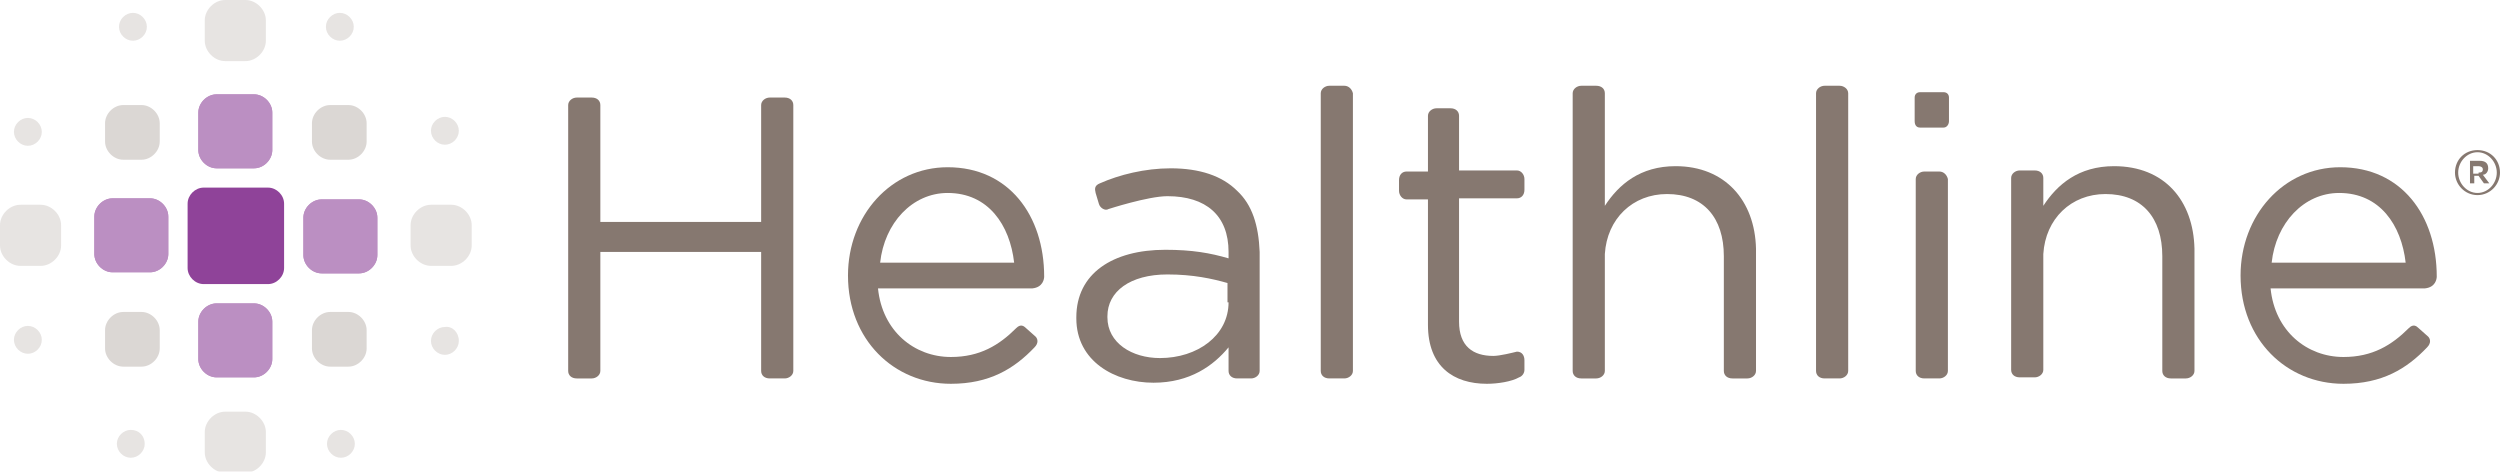<?xml version="1.0" encoding="utf-8"?>
<!-- Generator: Adobe Illustrator 19.1.0, SVG Export Plug-In . SVG Version: 6.00 Build 0)  -->
<svg version="1.1" id="Layer_1" xmlns="http://www.w3.org/2000/svg" xmlns:xlink="http://www.w3.org/1999/xlink" x="0px" y="0px"
	 viewBox="0 0 233.2 44" style="enable-background:new 0 0 233.2 44;" xml:space="preserve">
<style type="text/css">
	.st0{fill:#867870;}
	.st1{opacity:0.3;}
	.st2{opacity:0.2;}
	.st3{fill:#8F4399;}
	.st4{opacity:0.6;}
	.st5{fill:#8E4499;}
</style>
<g>
	<g>
		<path class="st0" d="M181.8,11.3c0,0.3-0.2,0.6-0.5,0.6h-2.2c-0.3,0-0.5-0.2-0.5-0.6V9.1c0-0.3,0.2-0.5,0.5-0.5h2.2
			c0.3,0,0.5,0.2,0.5,0.5V11.3z"/>
		<path class="st0" d="M97.4,25.8c0-5.7-3.3-10.2-9-10.2c-5.3,0-9.3,4.5-9.3,10.1c0,6,4.3,10.1,9.6,10.1c3.6,0,5.9-1.4,7.8-3.4
			c0.4-0.4,0.3-0.8,0.1-1l-0.9-0.8c-0.2-0.2-0.5-0.4-0.9,0c-1.6,1.6-3.4,2.7-6.1,2.7c-3.4,0-6.4-2.4-6.8-6.4c0,0,13.5,0,14.4,0
			C97.3,26.8,97.4,26,97.4,25.8z M82.1,24.5c0.4-3.7,3-6.5,6.3-6.5c3.8,0,5.8,3,6.2,6.5H82.1z"/>
		<path class="st0" d="M227.3,25.8c0-5.7-3.3-10.2-9-10.2c-5.3,0-9.3,4.5-9.3,10.1c0,6,4.3,10.1,9.6,10.1c3.6,0,5.9-1.4,7.8-3.4
			c0.4-0.4,0.3-0.8,0.1-1l-0.9-0.8c-0.2-0.2-0.5-0.4-0.9,0c-1.6,1.6-3.4,2.7-6.1,2.7c-3.4,0-6.4-2.4-6.8-6.4c0,0,13.5,0,14.4,0
			C227.2,26.8,227.3,26,227.3,25.8z M211.9,24.5c0.4-3.7,3-6.5,6.3-6.5c3.8,0,5.8,3,6.2,6.5H211.9z"/>
		<path class="st0" d="M125.4,8H124c-0.4,0-0.8,0.3-0.8,0.7v25.9c0,0.4,0.3,0.7,0.8,0.7h1.4c0.4,0,0.8-0.3,0.8-0.7V8.7
			C126.1,8.3,125.8,8,125.4,8z"/>
		<path class="st0" d="M171.6,8h-1.4c-0.4,0-0.8,0.3-0.8,0.7v25.9c0,0.4,0.3,0.7,0.8,0.7h1.4c0.4,0,0.8-0.3,0.8-0.7V8.7
			C172.4,8.3,172,8,171.6,8z"/>
		<path class="st0" d="M180.9,16h-1.4c-0.4,0-0.8,0.3-0.8,0.7v17.9c0,0.4,0.3,0.7,0.8,0.7h1.4c0.4,0,0.8-0.3,0.8-0.7V16.7
			C181.6,16.3,181.3,16,180.9,16z"/>
		<path class="st0" d="M74,9.8c0-0.4-0.3-0.7-0.8-0.7h-1.4c-0.4,0-0.8,0.3-0.8,0.7c0,0,0,10.9,0,10.9H56c0,0,0-10.9,0-10.9
			c0-0.4-0.3-0.7-0.8-0.7h-1.4c-0.4,0-0.8,0.3-0.8,0.7c0,0,0,24.7,0,24.8c0,0.4,0.3,0.7,0.8,0.7h1.4c0.4,0,0.8-0.3,0.8-0.7
			c0,0,0-11.1,0-11.1H71c0,0,0,11,0,11.1c0,0.4,0.3,0.7,0.8,0.7h1.4c0.4,0,0.8-0.3,0.8-0.7C74,34.5,74,9.8,74,9.8z"/>
		<path class="st0" d="M115.4,17.8c-1.4-1.4-3.5-2.1-6.2-2.1c-2.4,0-4.8,0.6-6.6,1.4c0,0,0.4-0.2,0,0c-0.5,0.2-0.5,0.5-0.4,0.9
			l0.3,1c0.1,0.4,0.6,0.7,0.9,0.5c0,0,3.7-1.2,5.5-1.2c3.6,0,5.7,1.8,5.7,5.2v0.6c-1.7-0.5-3.4-0.8-5.9-0.8c-4.9,0-8.3,2.2-8.3,6.3
			v0.1c0,4,3.6,6,7.2,6c3.4,0,5.6-1.6,7-3.3c0,0,0,1.8,0,2.2c0,0.4,0.3,0.7,0.8,0.7h1.3c0.4,0,0.8-0.3,0.8-0.7l0-11.1
			C117.4,21,116.8,19.1,115.4,17.8z M114.6,28.2c0,3.1-2.9,5.2-6.4,5.2c-2.6,0-4.9-1.4-4.9-3.8v-0.1c0-2.3,2.1-3.9,5.6-3.9
			c2.4,0,4.2,0.4,5.6,0.8V28.2z"/>
		<path class="st0" d="M141.5,18.5L141.5,18.5c0.4,0,0.7-0.3,0.7-0.8v-1c0-0.4-0.3-0.8-0.7-0.8l0,0h-5.4l0-5.1
			c0-0.4-0.3-0.7-0.8-0.7H134c-0.4,0-0.8,0.3-0.8,0.7h0V16h-2l0,0c-0.4,0-0.7,0.3-0.7,0.8v1c0,0.4,0.3,0.8,0.7,0.8l0,0h2v11.7
			c0,3.9,2.4,5.5,5.5,5.5c1,0,2.3-0.2,3-0.6l0,0c0.3-0.1,0.5-0.4,0.5-0.7v-0.9c0-0.4-0.2-0.8-0.7-0.8c-0.4,0.1-1.6,0.4-2.2,0.4
			c-1.9,0-3.2-0.9-3.2-3.2V18.5H141.5z"/>
		<path class="st0" d="M156.3,15.5c-3.3,0-5.3,1.7-6.6,3.7V8.7c0-0.4-0.3-0.7-0.8-0.7h-1.4c-0.4,0-0.8,0.3-0.8,0.7v25.9
			c0,0.4,0.3,0.7,0.8,0.7h1.4c0.4,0,0.8-0.3,0.8-0.7V23.7c0.2-3.3,2.6-5.6,5.8-5.6c3.4,0,5.3,2.2,5.3,5.8v8.5v0.8v1.4
			c0,0.4,0.3,0.7,0.8,0.7h1.4c0.4,0,0.8-0.3,0.8-0.7v-1.4v-0.8v-9.2C163.7,18.7,160.9,15.5,156.3,15.5z"/>
		<path class="st0" d="M197.2,15.5c-3.3,0-5.3,1.7-6.6,3.7v-2.6c0-0.4-0.3-0.7-0.8-0.7h-1.4c-0.4,0-0.8,0.3-0.8,0.7v17.9
			c0,0.4,0.3,0.7,0.8,0.7h1.4c0.4,0,0.8-0.3,0.8-0.7V23.7c0.2-3.3,2.6-5.6,5.8-5.6c3.4,0,5.3,2.2,5.3,5.8v8.5v0.8v1.4
			c0,0.4,0.3,0.7,0.8,0.7h1.4c0.4,0,0.8-0.3,0.8-0.7v-1.4v-0.8v-9.2C204.6,18.7,201.9,15.5,197.2,15.5z"/>
	</g>
	<g>
		<g class="st1">
			<path class="st0" d="M14.9,13.2c0,0.9-0.8,1.7-1.7,1.7h-1.7c-0.9,0-1.7-0.8-1.7-1.7v-1.7c0-0.9,0.8-1.7,1.7-1.7h1.7
				c0.9,0,1.7,0.8,1.7,1.7V13.2z"/>
			<path class="st0" d="M34.2,13.2c0,0.9-0.8,1.7-1.7,1.7h-1.7c-0.9,0-1.7-0.8-1.7-1.7v-1.7c0-0.9,0.8-1.7,1.7-1.7h1.7
				c0.9,0,1.7,0.8,1.7,1.7V13.2z"/>
			<path class="st0" d="M14.9,32.5c0,0.9-0.8,1.7-1.7,1.7h-1.7c-0.9,0-1.7-0.8-1.7-1.7v-1.7c0-0.9,0.8-1.7,1.7-1.7h1.7
				c0.9,0,1.7,0.8,1.7,1.7V32.5z"/>
			<path class="st0" d="M34.2,32.5c0,0.9-0.8,1.7-1.7,1.7h-1.7c-0.9,0-1.7-0.8-1.7-1.7v-1.7c0-0.9,0.8-1.7,1.7-1.7h1.7
				c0.9,0,1.7,0.8,1.7,1.7V32.5z"/>
		</g>
		<g class="st2">
			<path class="st0" d="M24.8,3.8c0,1-0.9,1.9-1.9,1.9h-1.9c-1,0-1.9-0.9-1.9-1.9V1.9c0-1,0.9-1.9,1.9-1.9h1.9c1,0,1.9,0.9,1.9,1.9
				V3.8z"/>
			<path class="st0" d="M5.7,22.9c0,1-0.9,1.9-1.9,1.9H1.9c-1,0-1.9-0.9-1.9-1.9v-1.9c0-1,0.9-1.9,1.9-1.9h1.9c1,0,1.9,0.9,1.9,1.9
				V22.9z"/>
			<path class="st0" d="M44,22.9c0,1-0.9,1.9-1.9,1.9h-1.9c-1,0-1.9-0.9-1.9-1.9v-1.9c0-1,0.9-1.9,1.9-1.9h1.9c1,0,1.9,0.9,1.9,1.9
				V22.9z"/>
			<path class="st0" d="M24.8,42.2c0,1-0.9,1.9-1.9,1.9h-1.9c-1,0-1.9-0.9-1.9-1.9v-1.9c0-1,0.9-1.9,1.9-1.9h1.9
				c1,0,1.9,0.9,1.9,1.9V42.2z"/>
		</g>
		<g class="st2">
			<path class="st0" d="M13.7,2.5c0,0.7-0.6,1.3-1.3,1.3c-0.7,0-1.3-0.6-1.3-1.3c0-0.7,0.6-1.3,1.3-1.3C13.1,1.2,13.7,1.8,13.7,2.5z
				"/>
			<path class="st0" d="M33,2.5c0,0.7-0.6,1.3-1.3,1.3c-0.7,0-1.3-0.6-1.3-1.3c0-0.7,0.6-1.3,1.3-1.3C32.4,1.2,33,1.8,33,2.5z"/>
			<path class="st0" d="M3.9,12.3c0,0.7-0.6,1.3-1.3,1.3c-0.7,0-1.3-0.6-1.3-1.3c0-0.7,0.6-1.3,1.3-1.3C3.3,11,3.9,11.6,3.9,12.3z"
				/>
			<path class="st0" d="M42.8,12.2c0,0.7-0.6,1.3-1.3,1.3c-0.7,0-1.3-0.6-1.3-1.3c0-0.7,0.6-1.3,1.3-1.3
				C42.2,10.9,42.8,11.5,42.8,12.2z"/>
			<path class="st0" d="M3.9,31.7c0,0.7-0.6,1.3-1.3,1.3c-0.7,0-1.3-0.6-1.3-1.3c0-0.7,0.6-1.3,1.3-1.3C3.3,30.4,3.9,31,3.9,31.7z"
				/>
			<path class="st0" d="M42.8,31.8c0,0.7-0.6,1.3-1.3,1.3c-0.7,0-1.3-0.6-1.3-1.3c0-0.7,0.6-1.3,1.3-1.3
				C42.2,30.4,42.8,31,42.8,31.8z"/>
			<path class="st0" d="M13.5,41.4c0,0.7-0.6,1.3-1.3,1.3c-0.7,0-1.3-0.6-1.3-1.3c0-0.7,0.6-1.3,1.3-1.3
				C13,40.1,13.5,40.7,13.5,41.4z"/>
			<path class="st0" d="M33.1,41.4c0,0.7-0.6,1.3-1.3,1.3c-0.7,0-1.3-0.6-1.3-1.3c0-0.7,0.6-1.3,1.3-1.3
				C32.5,40.1,33.1,40.7,33.1,41.4z"/>
		</g>
		<path class="st3" d="M26.5,25c0,0.8-0.7,1.5-1.5,1.5h-6c-0.8,0-1.5-0.7-1.5-1.5v-6c0-0.8,0.7-1.5,1.5-1.5h6c0.8,0,1.5,0.7,1.5,1.5
			V25z"/>
		<g class="st4">
			<g>
				<path class="st3" d="M25.4,14c0,0.9-0.8,1.7-1.7,1.7h-3.5c-0.9,0-1.7-0.8-1.7-1.7v-3.5c0-0.9,0.8-1.7,1.7-1.7h3.5
					c0.9,0,1.7,0.8,1.7,1.7V14z"/>
				<path class="st3" d="M15.7,20.2c0-0.9-0.8-1.7-1.7-1.7h-3.5c-0.9,0-1.7,0.8-1.7,1.7v3.5c0,0.9,0.8,1.7,1.7,1.7H14
					c0.9,0,1.7-0.8,1.7-1.7V20.2z"/>
				<path class="st3" d="M35.2,20.3c0-0.9-0.8-1.7-1.7-1.7H30c-0.9,0-1.7,0.8-1.7,1.7v3.5c0,0.9,0.8,1.7,1.7,1.7h3.5
					c0.9,0,1.7-0.8,1.7-1.7V20.3z"/>
				<path class="st3" d="M25.4,30c0-0.9-0.8-1.7-1.7-1.7h-3.5c-0.9,0-1.7,0.8-1.7,1.7v3.5c0,0.9,0.8,1.7,1.7,1.7h3.5
					c0.9,0,1.7-0.8,1.7-1.7V30z"/>
			</g>
			<g>
				<path class="st5" d="M25.4,14c0,0.9-0.8,1.7-1.7,1.7h-3.5c-0.9,0-1.7-0.8-1.7-1.7v-3.5c0-0.9,0.8-1.7,1.7-1.7h3.5
					c0.9,0,1.7,0.8,1.7,1.7V14z"/>
				<path class="st5" d="M15.7,20.2c0-0.9-0.8-1.7-1.7-1.7h-3.5c-0.9,0-1.7,0.8-1.7,1.7v3.5c0,0.9,0.8,1.7,1.7,1.7H14
					c0.9,0,1.7-0.8,1.7-1.7V20.2z"/>
				<path class="st5" d="M35.2,20.3c0-0.9-0.8-1.7-1.7-1.7H30c-0.9,0-1.7,0.8-1.7,1.7v3.5c0,0.9,0.8,1.7,1.7,1.7h3.5
					c0.9,0,1.7-0.8,1.7-1.7V20.3z"/>
				<path class="st5" d="M25.4,30c0-0.9-0.8-1.7-1.7-1.7h-3.5c-0.9,0-1.7,0.8-1.7,1.7v3.5c0,0.9,0.8,1.7,1.7,1.7h3.5
					c0.9,0,1.7-0.8,1.7-1.7V30z"/>
			</g>
		</g>
	</g>
	<g>
		<path class="st0" d="M229,16.1L229,16.1c0-1.2,0.9-2.1,2.1-2.1c1.2,0,2.1,0.9,2.1,2.1v0c0,1.1-0.9,2.1-2.1,2.1
			C229.9,18.2,229,17.2,229,16.1z M232.9,16.1L232.9,16.1c0-1-0.8-1.9-1.8-1.9c-1,0-1.8,0.9-1.8,1.9v0c0,1,0.8,1.9,1.8,1.9
			C232.1,18,232.9,17.1,232.9,16.1z M230.3,15h1c0.5,0,0.8,0.2,0.8,0.7c0,0.3-0.2,0.6-0.5,0.6l0.6,0.8h-0.5l-0.5-0.7h-0.4v0.7h-0.4
			V15z M231.2,16.1c0.3,0,0.4-0.1,0.4-0.3c0-0.2-0.2-0.3-0.4-0.3h-0.5v0.7H231.2z"/>
	</g>
</g>
</svg>
